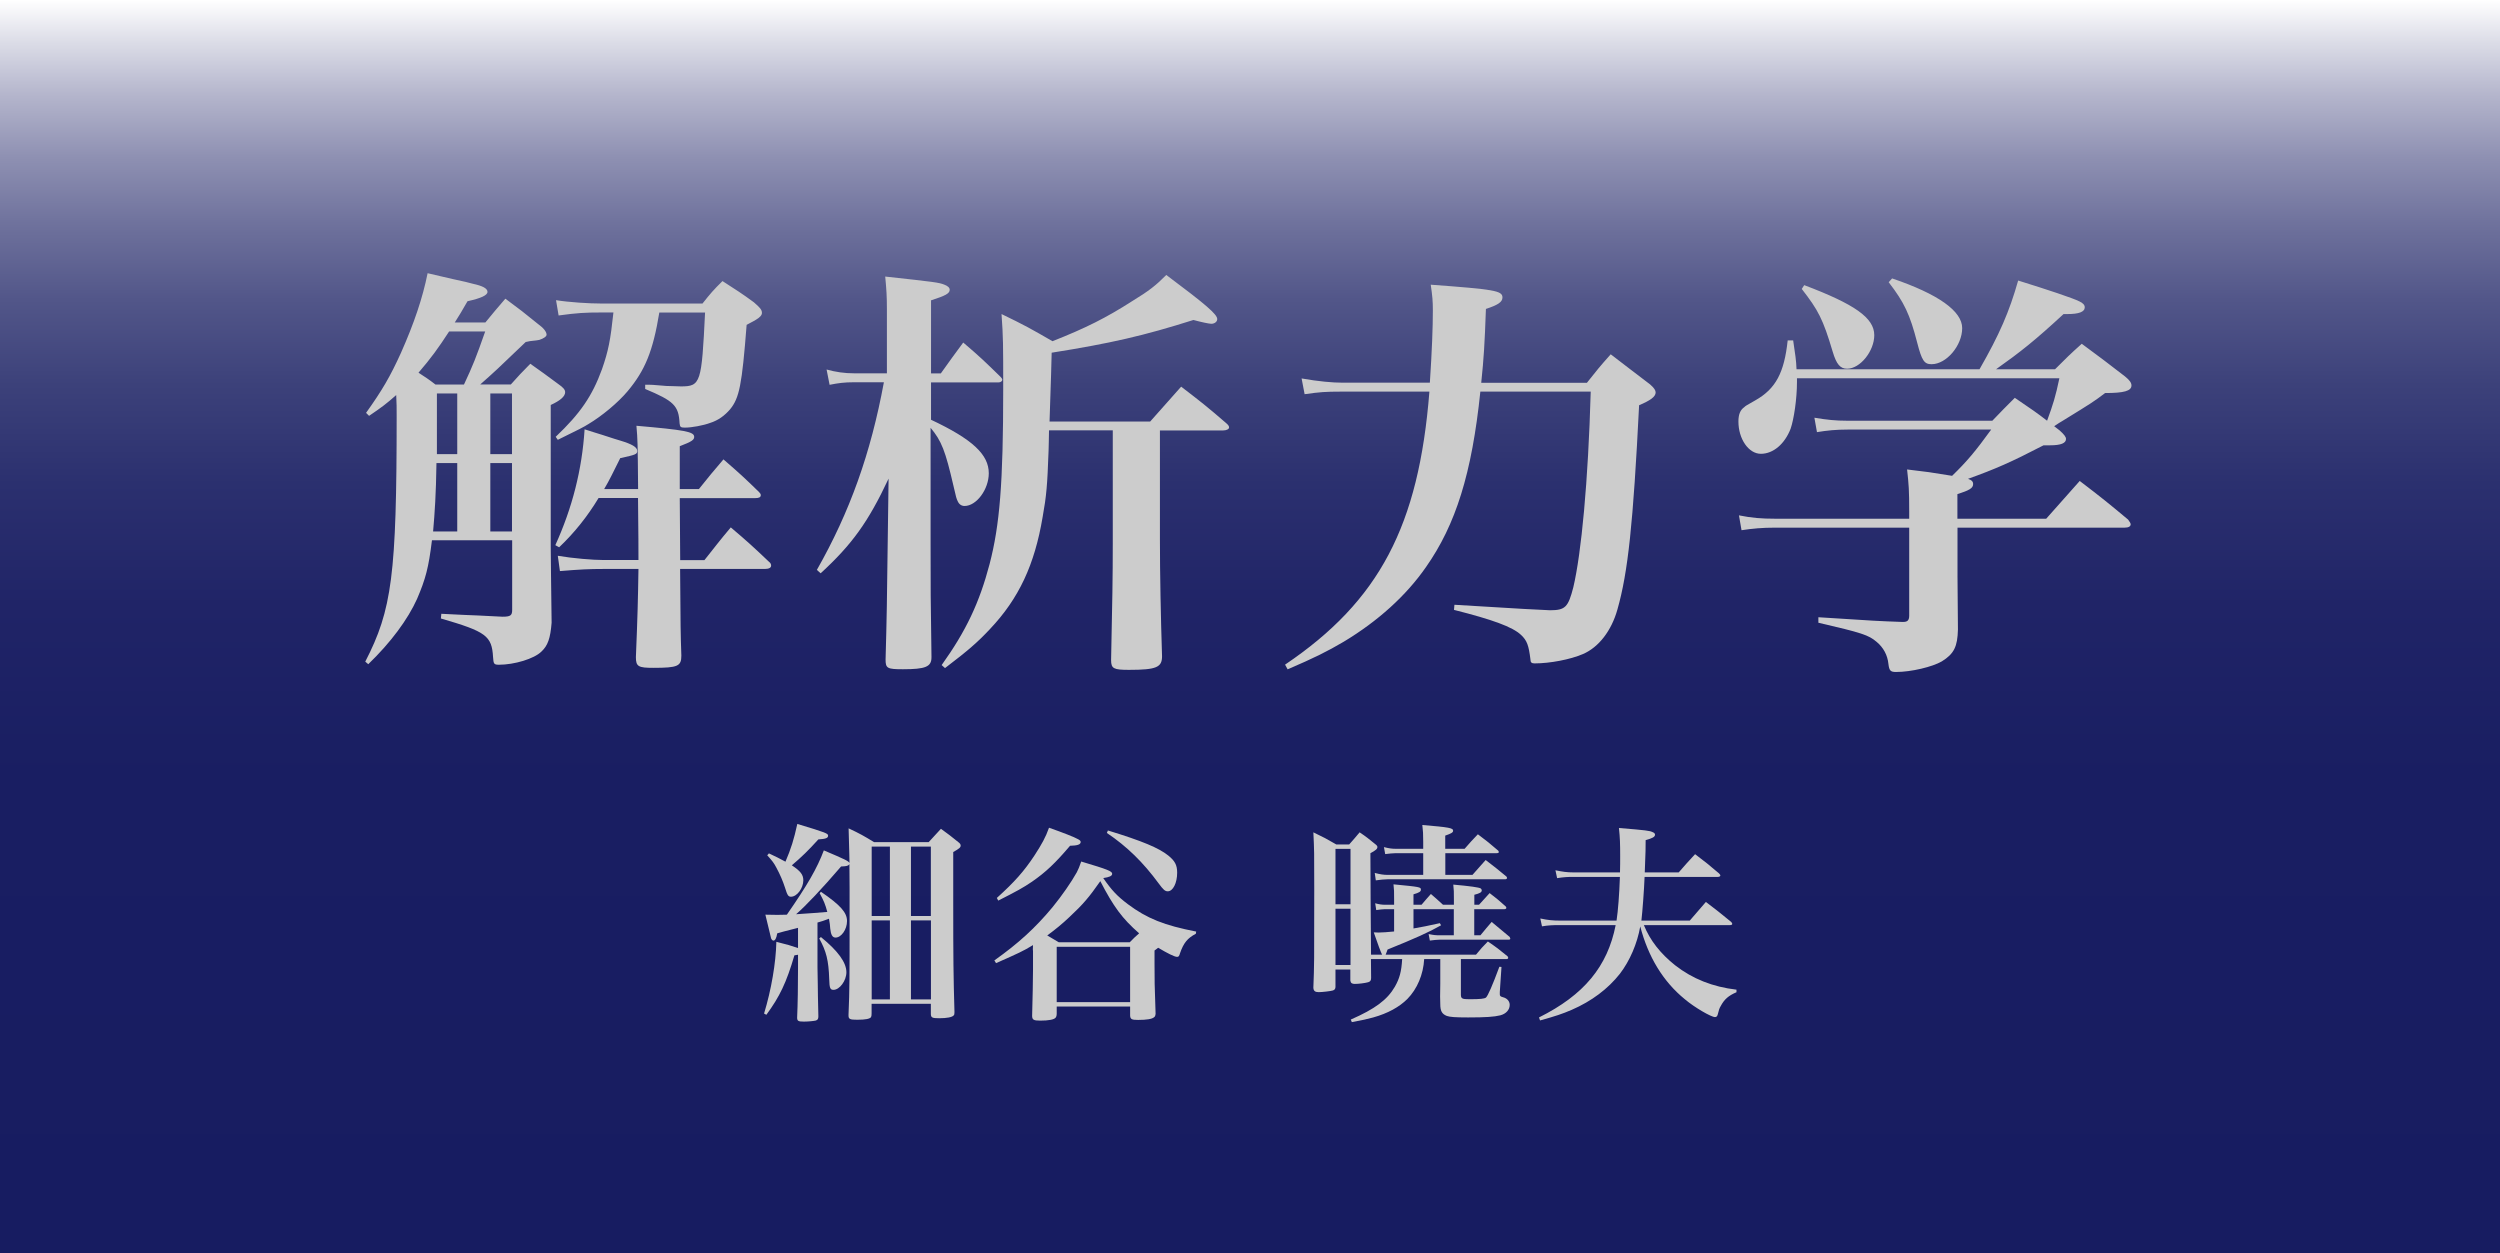 <svg enable-background="new 0 0 282.67 141.73" viewBox="0 0 282.67 141.73" xmlns="http://www.w3.org/2000/svg" xmlns:xlink="http://www.w3.org/1999/xlink"><rect x="0" y="0" width="282.67" height="141.73" fill="#808080" stroke="none"/><linearGradient id="a" gradientUnits="userSpaceOnUse" x1="141.732" x2="141.732" y1="0" y2="141.732"><stop offset="0" stop-color="#fff"/><stop offset=".032" stop-color="#dddee8"/><stop offset=".076" stop-color="#b4b5cc"/><stop offset=".126" stop-color="#8e90b2"/><stop offset=".18" stop-color="#6e719c"/><stop offset=".239" stop-color="#525689"/><stop offset=".307" stop-color="#3c417a"/><stop offset=".386" stop-color="#2b306f"/><stop offset=".483" stop-color="#202467"/><stop offset=".62" stop-color="#191e62"/><stop offset="1" stop-color="#171c61"/></linearGradient><path d="m0 0h283.46v141.73h-283.46z" fill="url(#a)"/><g fill="#ccc"><path d="m57.75 43.48c.91-1.01 1.2-1.34 2.21-2.35 1.34.96 1.78 1.25 3.12 2.26.62.43.82.67.82.96 0 .48-.58.96-1.63 1.44v16.03c0 1.1.05 4.22.1 8.59-.14 1.77-.43 2.59-1.15 3.26-.82.82-3.07 1.49-4.8 1.49-.58 0-.62-.1-.67-.86-.14-2.4-.77-2.88-5.9-4.37l.05-.53c2.78.14 2.83.14 4.13.19 1.82.1 1.82.1 2.78.14.91 0 1.1-.14 1.1-.77v-7.87h-9.07c-.38 3.12-.72 4.37-1.68 6.62-1.06 2.35-2.98 4.94-5.52 7.39l-.34-.29c3.02-5.86 3.55-9.79 3.55-27.79 0-.86 0-1.44-.05-2.35-1.15 1.01-1.58 1.34-3.07 2.35l-.34-.34c1.82-2.54 2.74-4.13 3.94-6.77 1.49-3.36 2.45-6.19 3.02-9.02 1.39.34 2.11.48 2.88.67 1.15.24 1.92.43 2.26.53 1.1.24 1.63.53 1.63.91s-.72.72-2.26 1.06c-.72 1.25-.86 1.49-1.44 2.4h3.46c.96-1.15 1.25-1.54 2.26-2.69 1.63 1.2 2.11 1.58 3.65 2.83.67.48 1.01.91 1.01 1.25 0 .19-.34.43-.82.58-.24.05-.24.05-1.06.14-.19.05-.24.05-.48.1-3.36 3.22-3.36 3.22-5.14 4.8h3.45zm-5.29 0c1.01-2.16 1.34-2.98 2.4-6h-4.08c-1.25 1.92-2.02 2.98-3.46 4.66.72.48 1.06.67 1.92 1.34zm-.76 16.61v-7.73h-2.35c-.05 3.5-.19 5.57-.38 7.73zm0-8.74v-6.86h-2.3v6.86zm3.74 0h2.45v-6.86h-2.45zm2.45 1.01h-2.45v7.73h2.45zm14.26 2.93c-.05-5.47-.05-5.47-.19-7.15 5.47.48 6.53.67 6.53 1.25 0 .34-.24.53-1.63 1.06v2.26 2.59h2.16c1.2-1.49 1.54-1.92 2.78-3.36 1.82 1.58 2.35 2.06 4.03 3.7.14.14.19.24.19.34 0 .24-.19.34-.62.34h-8.54l.05 7.01h2.74c1.3-1.63 1.68-2.16 2.98-3.7 1.92 1.63 2.5 2.16 4.32 3.89.19.14.24.29.24.43 0 .24-.24.38-.72.38h-9.57c.05 7.06.05 7.06.14 9.79 0 1.2-.38 1.39-3.17 1.39-1.68 0-1.97-.14-1.97-1.2.19-4.61.24-6.62.29-9.98h-3.94c-1.63 0-2.64.05-4.94.24l-.24-1.73c1.68.29 3.98.48 5.18.48h3.94c0-.77 0-3.12-.05-7.01h-4.46c-1.25 2.06-2.69 3.89-4.46 5.57l-.43-.24c1.92-4.22 3.02-8.54 3.31-13.1.86.29 1.54.48 1.97.62 1.15.38 1.92.62 2.11.67 1.25.38 1.87.72 1.87 1.15 0 .38-.14.43-1.92.82-.91 1.82-1.2 2.45-1.82 3.5h3.84zm2.4-19.97c-.72 4.42-1.63 6.58-3.6 8.93-1.1 1.3-2.88 2.78-4.42 3.7-.62.38-.91.53-3.46 1.78l-.24-.34c2.78-2.64 4.13-4.61 5.23-7.63.72-2.06.96-3.26 1.3-6.43h-1.3c-1.92 0-2.78.05-4.9.34l-.29-1.73c1.49.24 3.74.38 5.14.38h11.42c.91-1.15 1.2-1.49 2.26-2.54 1.63 1.06 2.11 1.34 3.55 2.4.72.62.91.86.91 1.2 0 .24-.19.48-.67.77-.05.05-.43.24-1.06.58-.53 6.82-.82 8.26-1.87 9.55-.62.72-1.34 1.25-2.26 1.54-.77.29-2.11.53-2.83.53-.48 0-.58-.05-.62-.48-.1-2.02-.67-2.54-3.89-3.89v-.48c.77 0 .77 0 2.4.14.53 0 1.25.05 1.63.05 2.26 0 2.35-.38 2.74-8.35h-5.17z"/><path d="m106.37 42.23c1.1-1.54 1.44-2.02 2.54-3.5 1.92 1.63 2.45 2.16 4.18 3.84.19.19.24.29.24.38 0 .14-.19.29-.43.29h-7.63v4.22c4.7 2.21 6.53 3.94 6.53 6.05 0 1.82-1.39 3.7-2.74 3.7-.34 0-.62-.19-.77-.53-.14-.29-.19-.43-.48-1.73-.91-3.94-1.34-5.09-2.59-6.58v13.15c0 5.66 0 5.66.1 12.67v.14c0 1.06-.67 1.34-3.22 1.34-1.78 0-1.97-.1-1.97-1.1.14-5.14.14-5.14.29-16.8l.05-3.65c-2.3 4.9-4.13 7.44-7.68 10.7l-.43-.38c3.74-6.58 6.1-13.2 7.58-21.22h-3.36c-1.15 0-1.82.1-2.78.29l-.34-1.73c1.06.29 2.02.43 3.12.43h3.7v-7.2c0-1.58-.05-2.21-.19-3.74 5.66.62 6.05.67 6.67.91.38.14.62.34.62.58 0 .43-.48.67-2.11 1.2v8.26h1.1zm12.24 6.43c0 .96-.05 1.82-.05 2.3-.14 3.94-.24 5.09-.67 7.49-.91 5.42-2.69 9.22-5.95 12.67-1.39 1.49-2.5 2.45-5.09 4.42l-.38-.34c2.78-3.89 4.27-7.06 5.42-11.42 1.15-4.42 1.54-9.17 1.54-19.73 0-5.23 0-5.86-.19-8.54 2.59 1.25 3.36 1.68 5.76 3.07 3.79-1.49 6.14-2.69 8.98-4.51 1.97-1.2 2.74-1.82 3.89-2.98 4.56 3.41 5.76 4.46 5.76 4.99 0 .29-.29.53-.67.53-.24 0-1.15-.19-2.02-.43-5.62 1.78-9.36 2.64-16.03 3.7-.05 2.06-.05 2.06-.24 7.78h11.38c1.54-1.73 2.02-2.26 3.5-3.94 2.26 1.73 2.93 2.26 5.04 4.08.29.24.38.38.38.53 0 .19-.29.34-.67.34h-7.15v12.38c0 3.79.1 8.83.24 13.15 0 1.25-.62 1.54-3.74 1.54-1.73 0-2.02-.14-2.02-1.1.14-6.86.19-9.12.19-13.34v-12.64z"/><path d="m161.67 43.28c.24-3.6.34-6.29.34-8.16 0-1.1-.05-1.63-.24-2.93 7.15.53 8.11.67 8.11 1.44 0 .53-.53.86-1.87 1.3-.14 3.94-.24 5.57-.53 8.35h11.95c1.1-1.39 1.44-1.82 2.69-3.22 1.92 1.49 2.59 1.97 4.46 3.41.48.43.62.67.62.91 0 .48-.62.91-1.87 1.44-.67 13.39-1.25 18.87-2.45 23.09-.67 2.4-2.11 4.27-3.89 5.04-1.44.62-3.74 1.06-5.47 1.06-.34 0-.48-.1-.48-.48-.19-1.54-.38-2.11-1.06-2.74-.96-.91-3.22-1.73-7.58-2.83l.05-.58c6.87.43 10.46.62 10.8.62 1.73 0 2.06-.34 2.64-2.59.91-3.84 1.68-11.95 1.97-22.13h-12.48c-.96 9.27-2.78 15.03-6.14 19.83-2.26 3.26-5.47 6.14-9.31 8.45-1.87 1.1-3.31 1.82-6.34 3.12l-.29-.53c10.66-7.2 15.12-15.7 16.32-30.87h-10.03c-1.68 0-2.4.05-4.08.29l-.34-1.78c1.92.34 3.5.48 4.66.48h9.84z"/><path d="m231.36 58.65c2.26-2.54 2.26-2.54 3.79-4.27 2.45 1.87 3.17 2.45 5.47 4.37.19.24.29.43.29.53 0 .24-.24.38-.67.38h-18.91v5.38l.05 6.14c-.05 1.92-.43 2.74-1.82 3.6-1.06.62-3.46 1.2-5.18 1.2-.62 0-.77-.14-.86-.91-.1-1.01-.58-1.87-1.34-2.5-.91-.77-1.63-1.01-6.58-2.16v-.62c6.67.43 6.67.43 9.46.53h.14c.48 0 .67-.19.67-.72v-9.94h-15.17c-1.44 0-2.54.1-3.79.29l-.29-1.68c1.44.29 2.54.38 4.08.38h15.17v-.77c0-2.5-.05-3.07-.24-4.8 2.45.29 2.45.29 5.09.72 1.73-1.68 2.64-2.78 4.42-5.23h-16.24c-1.3 0-2.3.1-3.46.29l-.29-1.63c1.44.24 2.4.34 3.7.34h16.42c1.1-1.15 1.44-1.49 2.54-2.59 1.92 1.3 2.54 1.73 3.65 2.59.67-1.82.96-2.74 1.39-4.8h-29.67v.43c0 1.87-.34 4.18-.72 5.28-.67 1.73-1.97 2.83-3.36 2.83s-2.54-1.68-2.54-3.65c0-.77.19-1.3.67-1.63.14-.14.14-.14 1.25-.77 2.3-1.3 3.26-3.12 3.65-6.77h.62c.24 1.63.34 2.21.38 3.26h20.69c2.26-3.94 3.36-6.48 4.37-10.03 3.41 1.06 6.14 1.97 6.91 2.35.43.19.62.43.62.67 0 .53-.67.77-1.97.77-.05 0-.24 0-.43 0-3.22 2.98-4.85 4.27-7.63 6.24h6.67c1.3-1.3 1.68-1.68 3.02-2.88 2.16 1.58 2.83 2.11 4.9 3.7.53.43.72.72.72 1.01 0 .62-.82.86-2.98.86-1.34 1.01-1.34 1.01-4.85 3.17-.19.1-.48.29-.91.58l.62.48c.48.43.72.72.72.96 0 .48-.58.72-1.82.72-.14 0-.43 0-.72 0-3.7 1.92-5.47 2.69-8.54 3.79.43.14.58.34.58.58 0 .48-.43.72-1.78 1.15v2.78zm-27.36-26.41c5.71 2.16 7.92 3.7 7.92 5.66 0 1.78-1.58 3.79-3.07 3.79-.77 0-1.2-.48-1.63-1.92-1.1-3.7-1.63-4.7-3.5-7.1zm9.94-.76c5.23 1.78 7.92 3.7 7.92 5.62 0 1.97-1.78 4.08-3.46 4.08-.82 0-1.1-.38-1.63-2.45-.82-3.17-1.44-4.51-3.22-6.82z"/><path d="m90.23 104.91c-.34.1-.58.14-.74.19-.79.19-.91.24-1.61.43-.1.58-.24.82-.43.82-.1 0-.19-.1-.26-.24-.02-.05-.24-.96-.65-2.69.6.02 1.03.02 1.18.02.26 0 .74 0 1.25-.02 2.33-3.36 3.41-5.23 4.18-7.27 2.5 1.06 2.76 1.2 2.9 1.42 0-.02-.02-1.34-.1-3.91 1.32.62 1.7.84 2.88 1.56h6.17c.6-.65.79-.86 1.39-1.51.89.65 1.15.84 1.97 1.51.19.14.26.26.26.38 0 .22-.14.34-.84.74v5.74c0 6.31.02 8.26.14 12.36 0 .22-.02.31-.1.38-.17.19-.74.31-1.63.31-.79 0-.94-.07-.94-.5v-1.13h-6.7v1.08c0 .24-.02.34-.07.43-.14.19-.62.29-1.56.29-.82 0-.98-.07-.98-.48 0-.02 0-.05 0-.1.12-2.86.12-3.86.12-11.47v-2.78l-.02-2.76c-.12.19-.31.24-.94.26-2.21 2.57-3.98 4.44-5.09 5.4 1.49-.1 2.52-.17 3.53-.26-.24-.89-.38-1.22-.86-2.11l.14-.17c2.21 1.51 2.95 2.35 2.95 3.31s-.65 1.87-1.3 1.87c-.36 0-.53-.34-.6-1.03-.02-.34-.05-.6-.14-1.1-.6.22-.84.31-1.3.43v5.06c.02 1.39.05 2.47.05 3.26.02 1.18.02 1.22.05 2.28 0 .29-.07.41-.29.48-.17.05-.86.12-1.34.12-.65 0-.77-.07-.77-.46.07-1.54.1-3.65.1-5.64v-1.46l-.41.07c-.91 3.1-1.66 4.66-3.17 6.72l-.26-.14c.82-2.69 1.34-5.74 1.39-8.11 1.25.31 1.66.43 2.45.7zm-3.29-8.42c.86.41 1.13.53 1.87.94.62-1.44.96-2.52 1.34-4.27 3.34 1.01 3.48 1.08 3.48 1.34s-.29.36-1.1.41c-1.18 1.3-1.82 1.92-3 2.93.98.65 1.3 1.06 1.3 1.7 0 .89-.72 1.85-1.39 1.85-.31 0-.41-.14-.7-1.08-.22-.67-.53-1.42-.96-2.21-.26-.5-.46-.77-1.03-1.39zm5.88 9.46c1.94 1.58 2.88 2.88 2.88 3.98 0 .96-.77 1.99-1.46 1.99-.36 0-.46-.19-.48-1.18-.07-2.18-.34-3.19-1.13-4.63zm7.8-10.23h-2.06v7.85h2.06zm0 8.35h-2.06v8.93h2.06zm4.63-.5v-7.85h-2.25v7.85zm-2.25 9.43h2.26v-8.93h-2.26z"/><path d="m135.21 105.58c-.96.5-1.39 1.06-1.78 2.18-.1.36-.17.43-.34.43-.29 0-1.1-.41-2.14-1.03-.14.12-.22.17-.41.31v1.51c0 1.85 0 2.3.12 5.64-.02.22-.07.34-.19.41-.22.19-.82.29-1.78.29-.72 0-.89-.07-.91-.5v-1.01h-8.3v.79c0 .24-.05.36-.12.46-.17.22-.77.34-1.75.34-.74 0-.91-.1-.91-.55.05-1.87.1-4.01.1-5.21v-2.11l-.02-.19.02-.48c-1.15.7-1.63.91-4.18 2.04l-.19-.31c2.71-1.92 4.63-3.67 6.58-6.02 1.06-1.3 2.11-2.81 2.74-3.94.19-.36.29-.62.5-1.22 3.05.91 3.5 1.1 3.5 1.39 0 .24-.31.38-1.01.48.96 1.39 1.58 2.04 2.78 2.95 2.18 1.63 4.13 2.4 7.73 3.1zm-22.5-4.05c2.02-1.82 3.07-3.02 4.22-4.75.86-1.32 1.3-2.11 1.68-3.19 1.51.53 2.88 1.06 3.29 1.3.19.1.29.19.29.31 0 .29-.36.41-1.2.43-1.68 1.97-2.74 2.98-4.3 4.06-.98.67-1.73 1.08-3.82 2.14zm15.03 5.01c.48-.5.62-.62 1.06-1.01-1.92-1.68-2.9-3.02-4.39-5.9-1.25 1.8-1.97 2.64-3.46 4.03-.86.82-1.63 1.44-2.54 2.11.55.34.67.38 1.3.77zm-8.26 6.77h8.3v-6.26h-8.3zm5.79-19.41c3.91 1.2 5.74 1.97 6.82 2.83.74.6 1.01 1.06 1.01 1.94 0 1.18-.48 2.11-1.06 2.11-.31 0-.5-.17-1.03-.89-1.75-2.38-3.58-4.18-5.86-5.71z"/><path d="m164.39 102.3v-.53c0-.94 0-1.15-.07-1.75 1.9.17 2.88.31 3.1.43.07.05.12.14.12.22 0 .22-.22.34-.84.5v1.13h.53l1.2-1.32c.82.62 1.06.84 1.82 1.51.05.07.07.12.07.17 0 .07-.1.14-.22.14h-3.41v2.95h.7c.48-.58.89-1.08 1.27-1.51.89.74 1.15.96 2.04 1.7.02.07.07.17.07.19 0 .07-.07.12-.19.12h-7.83c-.26 0-.74.05-1.08.1l-.14-.74c.55.12.82.14 1.22.14h1.63v-2.95h-4.56v2.18c1.01-.17 1.56-.29 2.98-.6l.14.24c-1.39.79-2.95 1.49-6.05 2.74-.1.26-.12.36-.22.58h10.22c.58-.7.74-.89 1.34-1.49.98.67 1.27.89 2.23 1.68.05.07.07.14.07.17 0 .07-.07.14-.17.14h-5.18v4.01c0 .46.14.53.94.53 1.27 0 1.7-.05 1.9-.19.22-.22.72-1.34 1.51-3.48l.24.02-.19 2.83v.26c0 .19.07.26.38.34.46.12.74.46.74.86 0 .55-.41 1.01-1.06 1.18-.67.17-1.66.24-3.65.24-1.51 0-2.04-.05-2.4-.17-.55-.22-.74-.55-.74-1.34-.02-.46-.02-.67-.02-.86l.02-1.42v-2.81h-1.82c-.1 1.75-.79 3.38-1.9 4.51-.91.91-2.21 1.63-3.86 2.09-.7.19-1.22.31-2.42.53l-.12-.29c2.74-1.2 4.13-2.23 4.99-3.72.53-.94.74-1.7.82-3.12h-3.53c0 .65 0 1.1.02 2.14 0 .29-.1.41-.34.48-.34.1-1.08.19-1.51.19-.31 0-.46-.1-.5-.38v-1.25h-1.68v1.99c-.02.22-.1.31-.29.38s-1.2.19-1.61.19-.58-.14-.6-.5c.1-2.64.1-2.64.1-11.14 0-4.3 0-4.3-.1-6.43 1.15.55 1.51.74 2.59 1.37h1.46c.53-.6.7-.79 1.18-1.37.79.53 1.01.72 1.75 1.32.19.14.26.24.26.34 0 .22-.19.38-.79.7.02 3.22.02 7.03.07 11.47h1.25c-.12-.22-.53-1.3-.94-2.52.24.02.43.02.55.02.41 0 1.01-.05 1.75-.12v-2.52h-1.06c-.17 0-.65.05-.96.1l-.12-.77c.41.12.79.17 1.13.17h1.01v-.65c0-.84 0-1.08-.07-1.66 3 .29 3.1.31 3.1.6 0 .22-.19.34-.84.53v1.18h.91c.48-.55.6-.72 1.06-1.22.65.55.79.7 1.37 1.22zm-11.69-6.32h-1.7v6.26h1.7zm-1.7 6.77v6.36h1.7v-6.36zm14.61-6.79c.65-.74.84-.96 1.49-1.63 1.03.77 1.32 1.01 2.3 1.85.05.07.07.12.07.17 0 .07-.1.12-.29.12h-5.76v2.45h3.07c.67-.74.86-.98 1.49-1.68 1.03.79 1.34 1.03 2.35 1.87.05.07.07.12.07.17 0 .07-.1.14-.22.14h-13.32c-.31 0-.79.05-1.3.12l-.12-.84c.65.17 1.03.22 1.42.22h4.06v-2.45h-3.17c-.24 0-.74.05-1.13.1l-.14-.79c.55.14.89.19 1.27.19h3.17v-.77c0-.94-.02-1.22-.1-1.92 3.07.26 3.48.34 3.48.65 0 .19-.19.31-.89.55v1.49h2.2z"/><path d="m185.87 104.6c.7 1.73 1.87 3.22 3.53 4.54 1.97 1.54 4.27 2.45 6.94 2.76v.29c-.89.38-1.37.79-1.78 1.56-.17.29-.19.38-.34.96-.05.19-.14.29-.31.29-.43 0-2.33-1.1-3.41-2.02-2.45-1.99-4.15-4.8-5.04-8.23-.34 1.94-1.18 3.89-2.3 5.35-1.34 1.7-3.19 3.1-5.45 4.08-1.06.46-1.85.72-3.58 1.2l-.12-.34c5.09-2.54 7.75-5.76 8.67-10.44h-6.31c-.86 0-1.3.02-2.02.14l-.19-.89c.89.19 1.42.24 2.21.24h6.41c.17-1.1.31-2.93.38-4.94h-5.3c-.62 0-1.03.02-1.8.14l-.19-.89c.82.17 1.34.24 2.02.24h5.28c.02-.79.02-1.2.02-1.85 0-1.34-.02-2.06-.14-3.17 3.17.26 3.46.31 3.79.46.19.07.29.17.29.29 0 .26-.29.41-1.06.62 0 1.03 0 1.03-.1 3.65h3.84c.79-.91 1.03-1.18 1.85-2.06 1.18.89 1.54 1.18 2.69 2.16.12.12.17.19.17.24 0 .1-.12.17-.29.17h-8.28c-.05 1.37-.24 3.94-.36 4.94h5.47l1.82-2.11c1.22.94 1.61 1.22 2.86 2.26.1.1.12.17.12.22 0 .1-.1.14-.26.14z"/></g></svg>